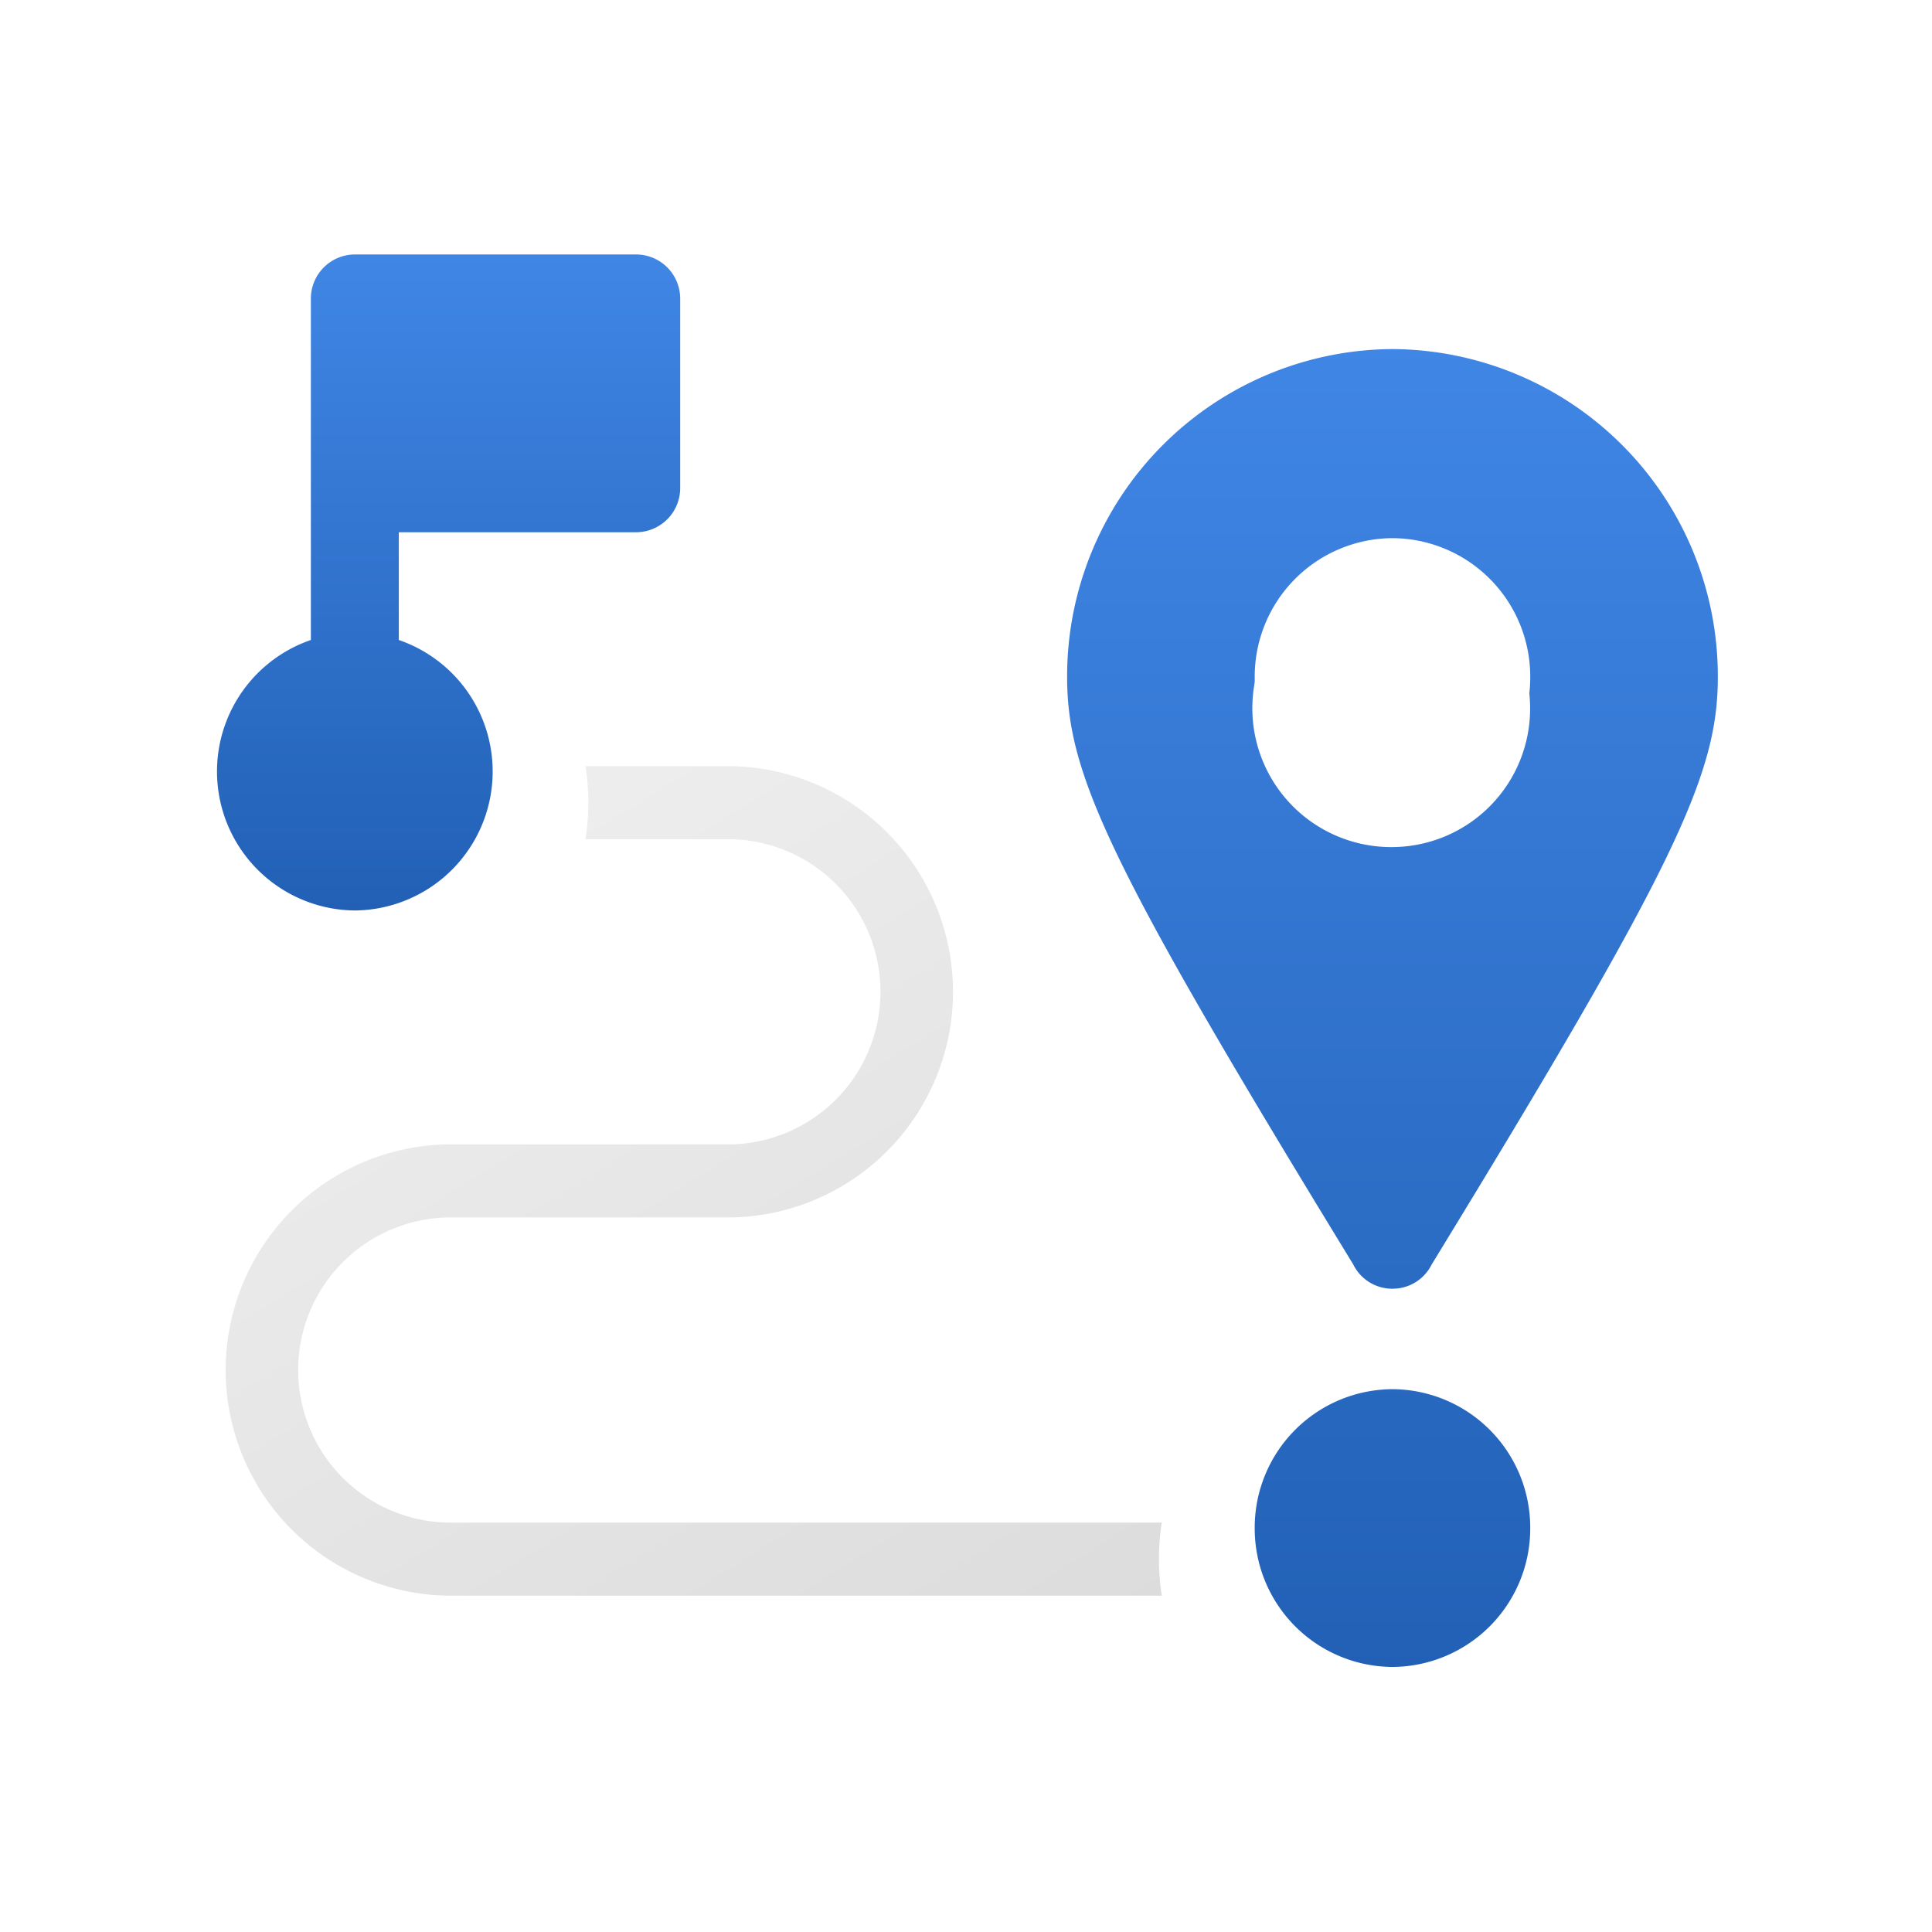 <svg xmlns="http://www.w3.org/2000/svg" xmlns:xlink="http://www.w3.org/1999/xlink" width="62" height="62" viewBox="0 0 62 62"><defs><style>.a{fill:none;}.b{stroke:#fff;stroke-width:0.5px;fill:url(#a);}.c{fill:url(#d);}.d{fill:#fff;}.e{filter:url(#f);}.f{filter:url(#b);}</style><linearGradient id="a" x1="-0.066" y1="-0.526" x2="1" y2="1" gradientUnits="objectBoundingBox"><stop offset="0" stop-color="#f8f8f8"/><stop offset="1" stop-color="#dcdcdc"/></linearGradient><filter id="b" x="5.216" y="22.588" width="34.169" height="30.621" filterUnits="userSpaceOnUse"><feOffset dy="1" input="SourceAlpha"/><feGaussianBlur stdDeviation="0.5" result="c"/><feFlood flood-color="#323a45" flood-opacity="0.051"/><feComposite operator="in" in2="c"/><feComposite in="SourceGraphic"/></filter><linearGradient id="d" x1="0.5" x2="0.5" y2="1" gradientUnits="objectBoundingBox"><stop offset="0" stop-color="#4086e5"/><stop offset="1" stop-color="#2160b5"/></linearGradient><filter id="f" x="38.764" y="16.77" width="11.842" height="11.914" filterUnits="userSpaceOnUse"><feOffset dy="1" input="SourceAlpha"/><feGaussianBlur stdDeviation="0.5" result="g"/><feFlood flood-color="#323a45" flood-opacity="0.2"/><feComposite operator="in" in2="g"/><feComposite in="SourceGraphic"/></filter></defs><g transform="translate(-659 -355.092)"><rect class="a" width="62" height="62" transform="translate(659 355.092)"/><g transform="translate(665.966 363.258)"><g class="f" transform="matrix(1, 0, 0, 1, -6.97, -8.17)"><path class="b" d="M30.615,201.276H7.431a4.647,4.647,0,0,1,0-9.293h9.03a7.492,7.492,0,0,0,0-14.983H11.525a7.346,7.346,0,0,1,0,2.845h4.936a4.647,4.647,0,0,1,0,9.293H7.431a7.492,7.492,0,0,0,0,14.983H30.615a7.346,7.346,0,0,1,0-2.845Z" transform="translate(6.97 -153.66)"/></g><path class="c" d="M2180.055-1424.33a4.443,4.443,0,0,1,4.421-4.457,4.444,4.444,0,0,1,4.421,4.457,4.444,4.444,0,0,1-4.421,4.457A4.443,4.443,0,0,1,2180.055-1424.33Zm3.164-8.457c-7.829-12.8-9.184-15.719-9.184-18.852a10.5,10.5,0,0,1,10.441-10.526,10.5,10.5,0,0,1,10.441,10.526c0,3.134-1.354,6.053-9.184,18.852a1.394,1.394,0,0,1-1.257.776A1.394,1.394,0,0,1,2183.218-1432.787Zm-3.164-18.852a4.444,4.444,0,0,0,4.421,4.457,4.444,4.444,0,0,0,4.421-4.457,4.444,4.444,0,0,0-4.421-4.458A4.444,4.444,0,0,0,2180.055-1451.64Z" transform="translate(-2146.756 1465.201)"/><path class="c" d="M13.451,0H4.421A1.417,1.417,0,0,0,3.01,1.422v10.95a4.461,4.461,0,0,0,1.411,8.68,4.461,4.461,0,0,0,1.411-8.68V8.914h7.619a1.417,1.417,0,0,0,1.411-1.422V1.422A1.417,1.417,0,0,0,13.451,0Z" transform="translate(0)"/><g class="e" transform="matrix(1, 0, 0, 1, -6.97, -8.17)"><path class="d" d="M304.116,67.688a4.457,4.457,0,1,1,4.421-4.457A4.444,4.444,0,0,1,304.116,67.688Z" transform="translate(-259.43 -41.5)"/></g></g></g></svg>